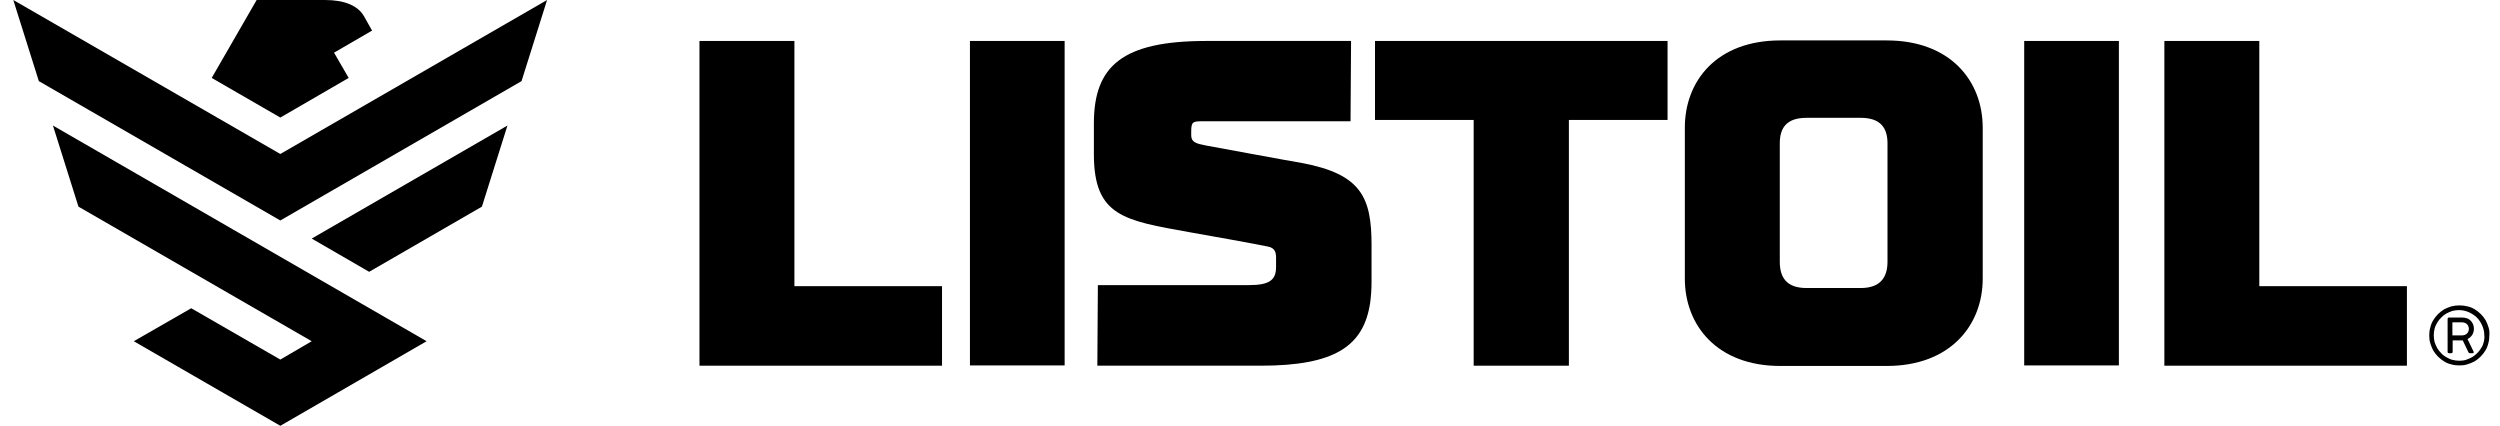 <svg width="94" height="16" viewBox="0 0 94 16" fill="none" xmlns="http://www.w3.org/2000/svg">
<path d="M29.87 1.54H26.3V13.75H35.42V10.76H29.87V1.54Z" fill="black"/>
<path d="M40.03 1.54H36.47V13.74H40.03V1.54Z" fill="black"/>
<path d="M48.96 6.13C48.75 6.1 45.34 5.47 45.34 5.47C44.98 5.4 44.79 5.35 44.79 5.09V4.94C44.79 4.57 44.86 4.56 45.22 4.56H50.78L50.8 1.54H45.36C42.2 1.54 41.13 2.48 41.13 4.64V5.8C41.13 8.14 42.28 8.29 44.72 8.73C44.86 8.75 47.47 9.22 47.67 9.27C47.96 9.32 47.98 9.53 47.98 9.69V10.04C47.98 10.56 47.69 10.72 46.95 10.72H41.28L41.26 13.75H47.41C50.18 13.75 51.28 13.02 51.52 11.37C51.55 11.14 51.57 10.88 51.57 10.61V9.21C51.57 7.43 51.19 6.55 48.96 6.13Z" fill="black"/>
<path d="M51.7 4.51H55.41V13.75H58.99V4.51H62.7V1.54H51.7V4.51Z" fill="black"/>
<path d="M70.94 1.52H66.94C64.55 1.52 63.35 3.04 63.35 4.8V10.48C63.35 12.22 64.55 13.76 66.94 13.76H70.94C73.33 13.76 74.55 12.23 74.55 10.48V4.8C74.55 3.04 73.33 1.52 70.94 1.52ZM70.97 9.84C70.97 10.43 70.7 10.83 69.96 10.83H67.93C67.17 10.83 66.92 10.43 66.92 9.84V5.39C66.92 4.8 67.18 4.43 67.93 4.43H69.96C70.7 4.43 70.97 4.8 70.97 5.39V9.84Z" fill="black"/>
<path d="M79.67 1.54H76.11V13.74H79.67V1.54Z" fill="black"/>
<path d="M84.95 1.54H81.38V13.75H90.5V10.76H84.95V1.54Z" fill="black"/>
<path d="M92.95 12.6C92.97 12.57 92.99 12.53 93 12.49C93.01 12.45 93.02 12.41 93.02 12.37C93.02 12.31 93.01 12.25 92.99 12.2C92.97 12.15 92.94 12.1 92.9 12.06C92.86 12.02 92.82 11.99 92.76 11.97C92.71 11.95 92.65 11.94 92.59 11.94H92.08C92.06 11.94 92.03 11.95 92.03 11.99V13.23C92.03 13.26 92.05 13.28 92.08 13.28H92.17C92.2 13.28 92.22 13.26 92.22 13.23V12.8H92.53C92.55 12.8 92.56 12.8 92.57 12.8C92.59 12.8 92.6 12.8 92.6 12.8L92.81 13.24C92.82 13.26 92.84 13.28 92.86 13.28H92.97C93.01 13.28 93.01 13.26 93.01 13.24V13.23L92.78 12.75C92.81 12.73 92.84 12.71 92.87 12.69C92.9 12.66 92.93 12.63 92.95 12.6ZM92.81 12.46C92.8 12.49 92.78 12.52 92.76 12.54C92.74 12.56 92.71 12.58 92.68 12.59C92.65 12.6 92.62 12.61 92.59 12.61H92.21V12.12H92.58C92.61 12.12 92.65 12.13 92.68 12.14C92.71 12.15 92.74 12.17 92.76 12.19C92.78 12.21 92.8 12.24 92.81 12.27C92.82 12.3 92.83 12.33 92.83 12.36C92.83 12.4 92.82 12.43 92.81 12.46Z" fill="black"/>
<path d="M93.57 12.31C93.54 12.21 93.5 12.12 93.46 12.04C93.41 11.96 93.35 11.88 93.28 11.81C93.21 11.74 93.13 11.68 93.05 11.63C92.97 11.58 92.87 11.54 92.78 11.52C92.59 11.47 92.37 11.47 92.17 11.52C92.07 11.55 91.98 11.59 91.9 11.63C91.82 11.68 91.74 11.74 91.67 11.81C91.6 11.88 91.54 11.96 91.49 12.04C91.44 12.12 91.4 12.22 91.38 12.31C91.35 12.41 91.34 12.51 91.34 12.61C91.34 12.71 91.35 12.82 91.38 12.91C91.41 13.01 91.45 13.1 91.49 13.18C91.54 13.26 91.6 13.34 91.67 13.41C91.74 13.48 91.82 13.54 91.9 13.59C91.98 13.64 92.07 13.68 92.17 13.7C92.27 13.73 92.37 13.74 92.47 13.74C92.57 13.74 92.68 13.73 92.77 13.7C92.87 13.67 92.96 13.63 93.04 13.59C93.12 13.54 93.2 13.48 93.27 13.41C93.34 13.34 93.4 13.26 93.45 13.18C93.5 13.1 93.54 13 93.56 12.91C93.59 12.81 93.6 12.71 93.6 12.61C93.61 12.51 93.6 12.4 93.57 12.31ZM93.39 12.86C93.37 12.94 93.34 13.02 93.29 13.09C93.25 13.16 93.2 13.22 93.14 13.28C93.08 13.34 93.02 13.39 92.95 13.43C92.88 13.47 92.8 13.5 92.72 13.53C92.56 13.58 92.37 13.57 92.21 13.53C92.13 13.51 92.05 13.47 91.98 13.43C91.91 13.39 91.84 13.34 91.79 13.28C91.73 13.22 91.68 13.16 91.64 13.09C91.6 13.02 91.57 12.94 91.54 12.86C91.52 12.78 91.51 12.69 91.51 12.61C91.51 12.52 91.52 12.44 91.54 12.36C91.56 12.28 91.6 12.2 91.64 12.13C91.68 12.06 91.73 12 91.79 11.94C91.85 11.88 91.91 11.83 91.98 11.79C92.05 11.75 92.13 11.72 92.21 11.69C92.29 11.67 92.38 11.66 92.46 11.66C92.59 11.66 92.72 11.69 92.83 11.74C92.94 11.79 93.05 11.86 93.13 11.94C93.22 12.03 93.28 12.13 93.33 12.24C93.38 12.35 93.41 12.48 93.41 12.61C93.42 12.69 93.41 12.78 93.39 12.86Z" fill="black"/>
<path d="M13.11 2.93L12.56 1.98L13.99 1.15L13.68 0.6C13.45 0.21 12.95 0 12.22 0H9.65L7.96 2.93L10.54 4.42L13.11 2.93Z" fill="black"/>
<path d="M2.95 7.77L11.72 12.83L10.54 13.52L7.19 11.59L5.03 12.83L10.54 16.01L16.04 12.83L1.99 4.72L2.95 7.77Z" fill="black"/>
<path d="M0.5 0L1.46 3.05L10.54 8.29L19.61 3.05L20.57 0L10.54 5.79L0.5 0Z" fill="black"/>
<path d="M13.88 10.22L18.12 7.77L19.08 4.72L11.72 8.97L13.88 10.22Z" fill="black"/>
</svg>
